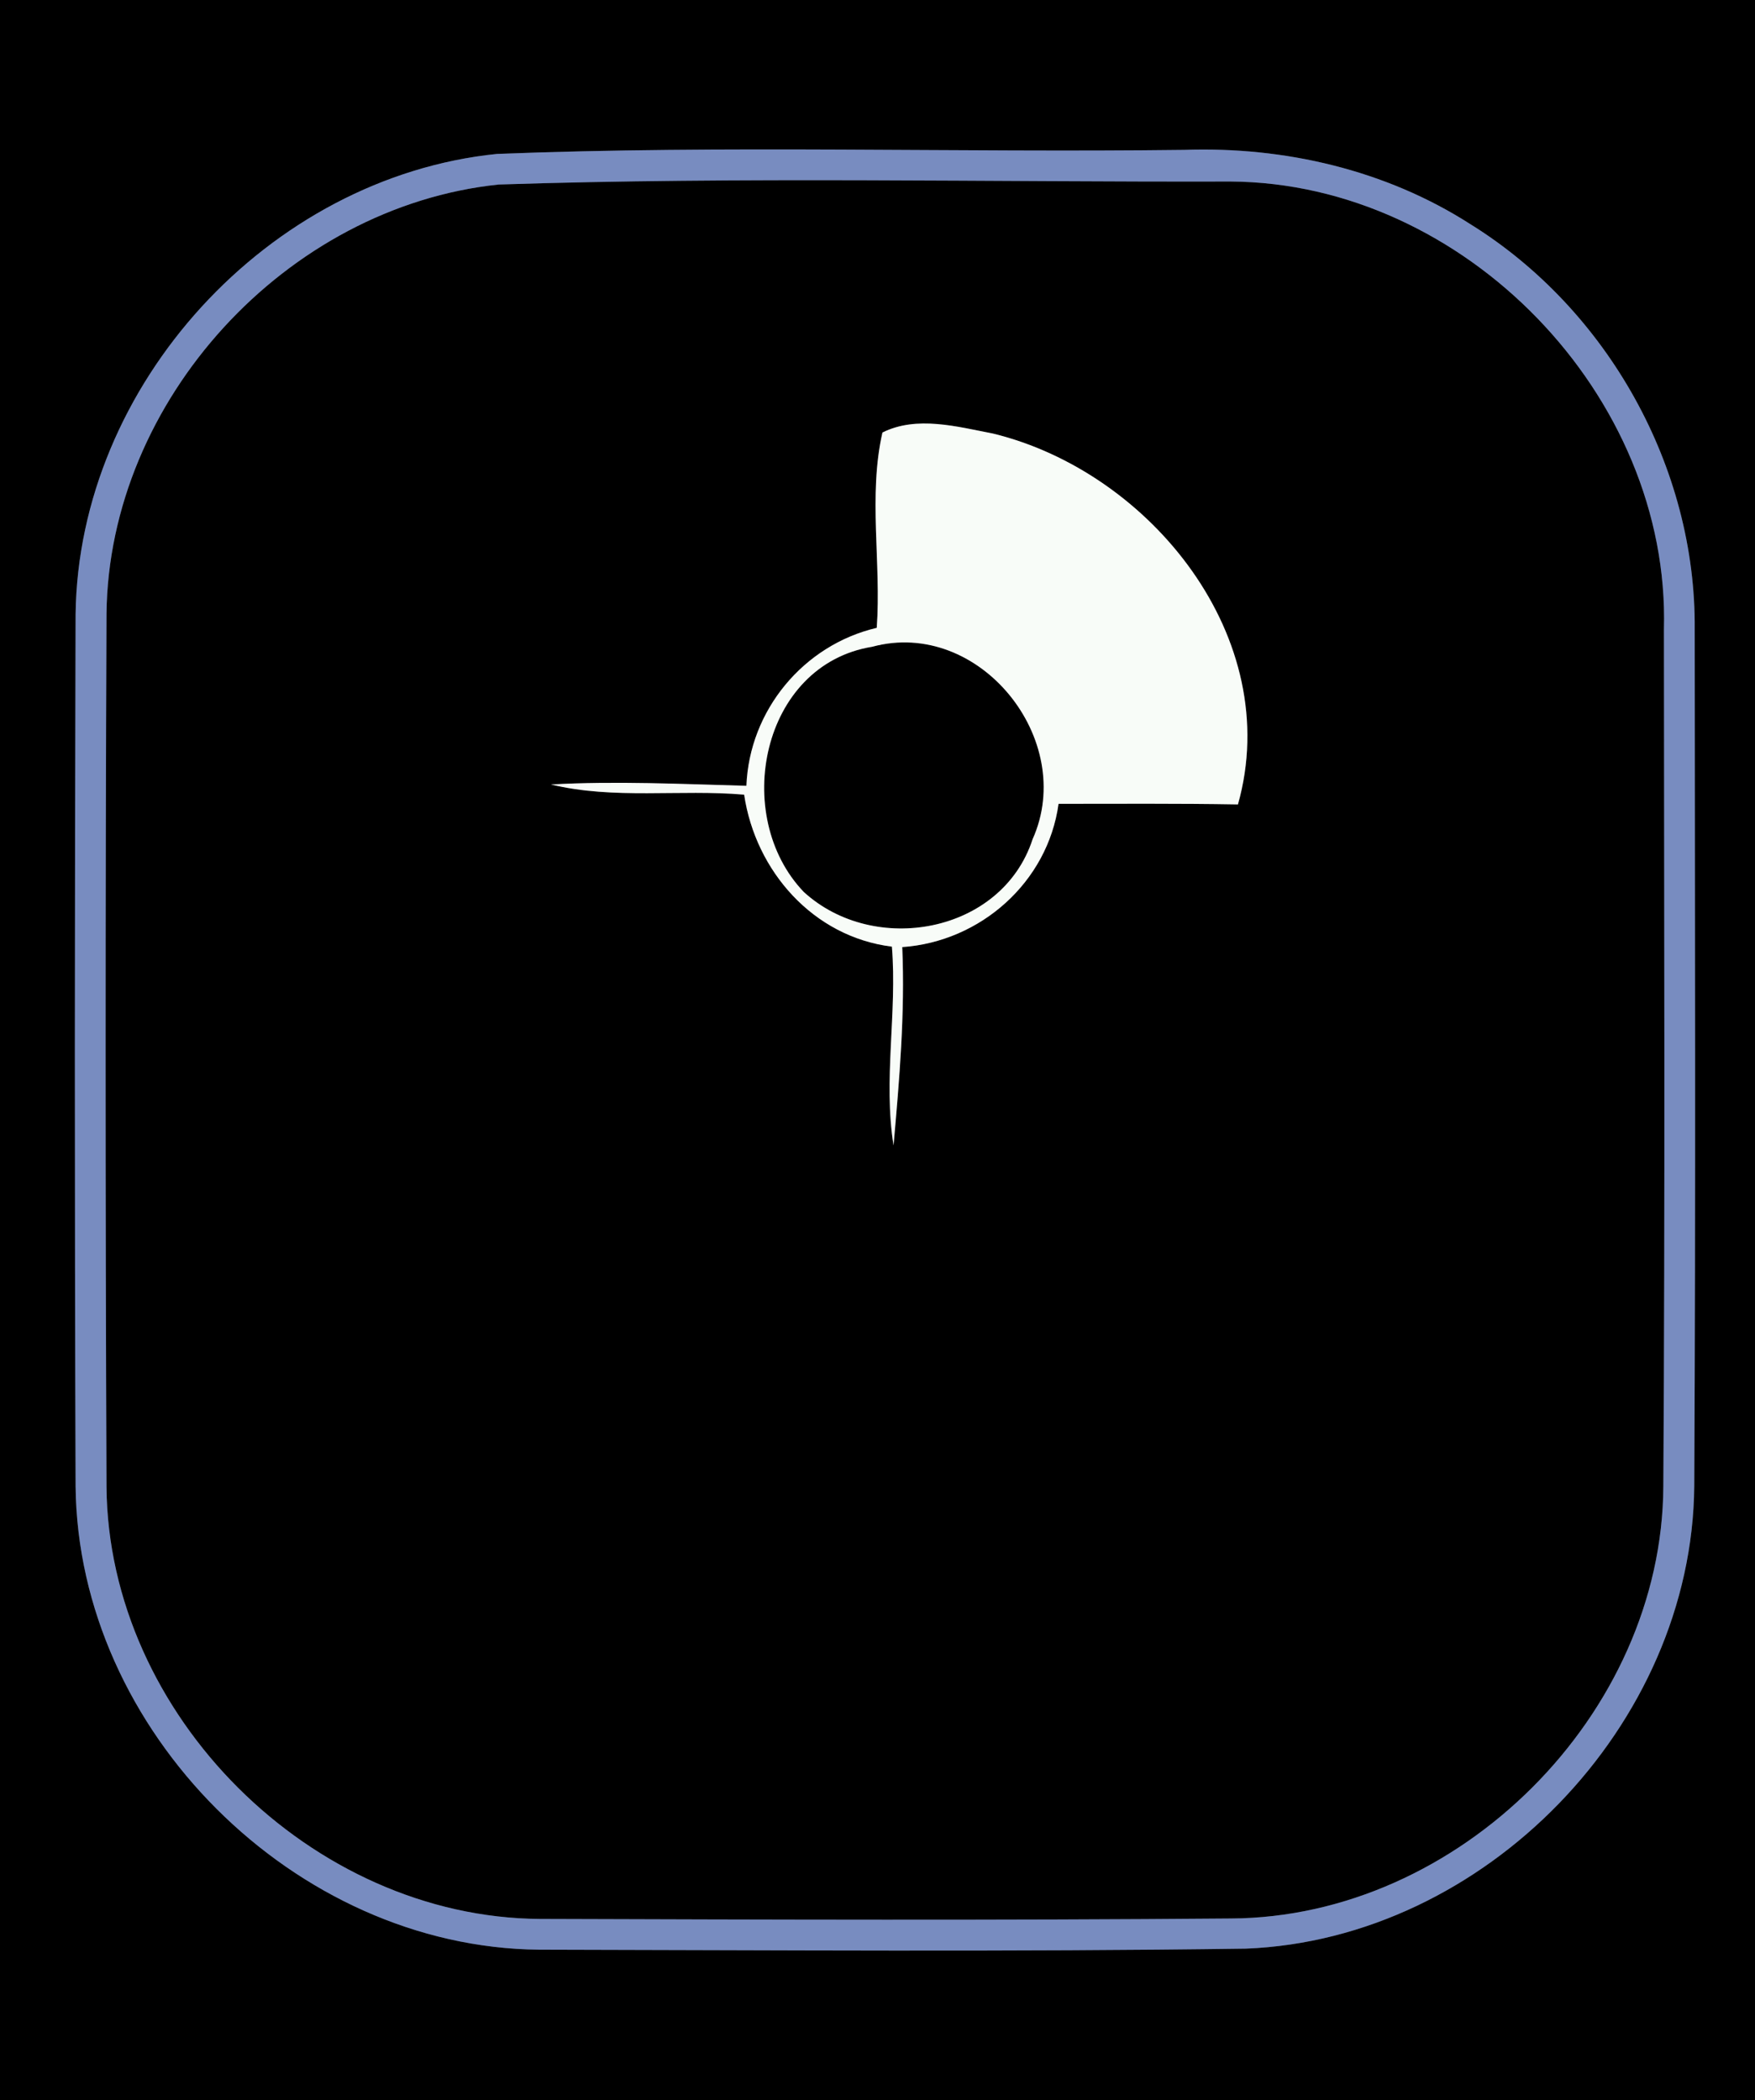 <?xml version="1.0" encoding="UTF-8" ?>
<!DOCTYPE svg PUBLIC "-//W3C//DTD SVG 1.1//EN" "http://www.w3.org/Graphics/SVG/1.1/DTD/svg11.dtd">
<svg width="117pt" height="140pt" viewBox="0 0 117 140" version="1.1" xmlns="http://www.w3.org/2000/svg">
<rect x="0" y="0" width="117" height="140" fill="#333333" stroke="none"/>
<g id="#000000ff">
<path fill="#000000" opacity="1.00" d=" M 0.00 0.00 L 117.00 0.00 L 117.00 140.00 L 0.00 140.00 L 0.00 0.00 M 33.13 10.26 C 17.90 11.81 5.22 25.65 5.04 40.96 C 4.98 60.33 4.97 79.70 5.04 99.07 C 5.20 115.37 19.63 129.80 35.93 129.96 C 51.64 129.99 67.36 130.11 83.06 129.89 C 99.00 129.26 112.82 114.99 112.95 99.05 C 113.05 80.02 112.99 60.99 112.98 41.96 C 113.08 31.16 107.18 20.62 98.02 14.94 C 92.38 11.32 85.61 9.76 78.95 9.99 C 63.68 10.18 48.39 9.66 33.13 10.26 Z" />
<path fill="#000000" opacity="1.00" d=" M 33.24 12.30 C 49.49 11.77 65.78 12.14 82.04 12.10 C 97.63 12.19 111.36 26.37 110.93 41.96 C 110.94 60.99 111.01 80.03 110.89 99.06 C 110.82 114.28 97.26 127.81 82.05 127.88 C 66.70 128.01 51.35 127.96 36.00 127.91 C 20.78 127.82 7.21 114.32 7.10 99.09 C 7.02 79.70 7.02 60.31 7.10 40.93 C 7.24 26.68 19.09 13.78 33.24 12.30 M 58.83 28.83 C 57.87 33.04 58.76 37.53 58.45 41.85 C 53.56 43.00 49.96 47.35 49.76 52.38 C 45.42 52.26 41.07 52.05 36.73 52.29 C 40.94 53.31 45.33 52.60 49.61 52.97 C 50.37 58.07 54.22 62.45 59.46 63.10 C 59.82 67.52 58.87 71.98 59.57 76.35 C 59.96 71.96 60.34 67.55 60.15 63.13 C 65.36 62.77 69.85 58.81 70.57 53.58 C 74.56 53.58 78.54 53.55 82.53 53.62 C 85.65 42.55 76.71 31.46 66.20 28.90 C 63.81 28.44 61.12 27.69 58.83 28.83 Z" />
<path fill="#000000" opacity="1.00" d=" M 58.15 43.11 C 65.28 41.18 71.82 49.31 68.84 55.94 C 66.79 62.23 58.27 63.75 53.58 59.45 C 48.74 54.39 50.74 44.31 58.15 43.11 Z" />
</g>
<g id="#788cc0ff">
<path fill="#788cc0" opacity="1.00" d=" M 33.13 10.26 C 48.39 9.66 63.68 10.18 78.95 9.99 C 85.61 9.76 92.38 11.32 98.02 14.94 C 107.18 20.62 113.08 31.16 112.98 41.96 C 112.99 60.99 113.05 80.02 112.95 99.05 C 112.82 114.99 99.00 129.26 83.06 129.89 C 67.36 130.11 51.64 129.99 35.93 129.96 C 19.63 129.80 5.20 115.37 5.04 99.07 C 4.97 79.70 4.98 60.33 5.04 40.96 C 5.22 25.65 17.90 11.81 33.13 10.26 M 33.24 12.30 C 19.09 13.78 7.24 26.68 7.10 40.93 C 7.02 60.31 7.02 79.70 7.10 99.09 C 7.21 114.32 20.78 127.82 36.00 127.91 C 51.35 127.96 66.70 128.01 82.05 127.88 C 97.26 127.81 110.82 114.28 110.89 99.06 C 111.01 80.03 110.94 60.99 110.93 41.96 C 111.36 26.37 97.63 12.19 82.04 12.10 C 65.78 12.14 49.49 11.77 33.24 12.30 Z" />
</g>
<g id="#f8fcf8ff">
<path fill="#f8fcf8" opacity="1.00" d=" M 58.83 28.83 C 61.12 27.69 63.81 28.44 66.20 28.90 C 76.71 31.46 85.65 42.55 82.53 53.62 C 78.54 53.55 74.56 53.58 70.57 53.58 C 69.85 58.81 65.36 62.77 60.15 63.13 C 60.34 67.55 59.96 71.96 59.57 76.35 C 58.87 71.98 59.82 67.52 59.46 63.10 C 54.22 62.45 50.37 58.07 49.61 52.97 C 45.33 52.60 40.94 53.31 36.73 52.29 C 41.07 52.05 45.42 52.26 49.76 52.38 C 49.96 47.35 53.56 43.00 58.45 41.85 C 58.76 37.53 57.87 33.04 58.83 28.83 M 58.15 43.11 C 50.74 44.31 48.74 54.39 53.58 59.45 C 58.27 63.75 66.79 62.23 68.84 55.94 C 71.82 49.31 65.28 41.18 58.15 43.11 Z" />
</g>
</svg>
